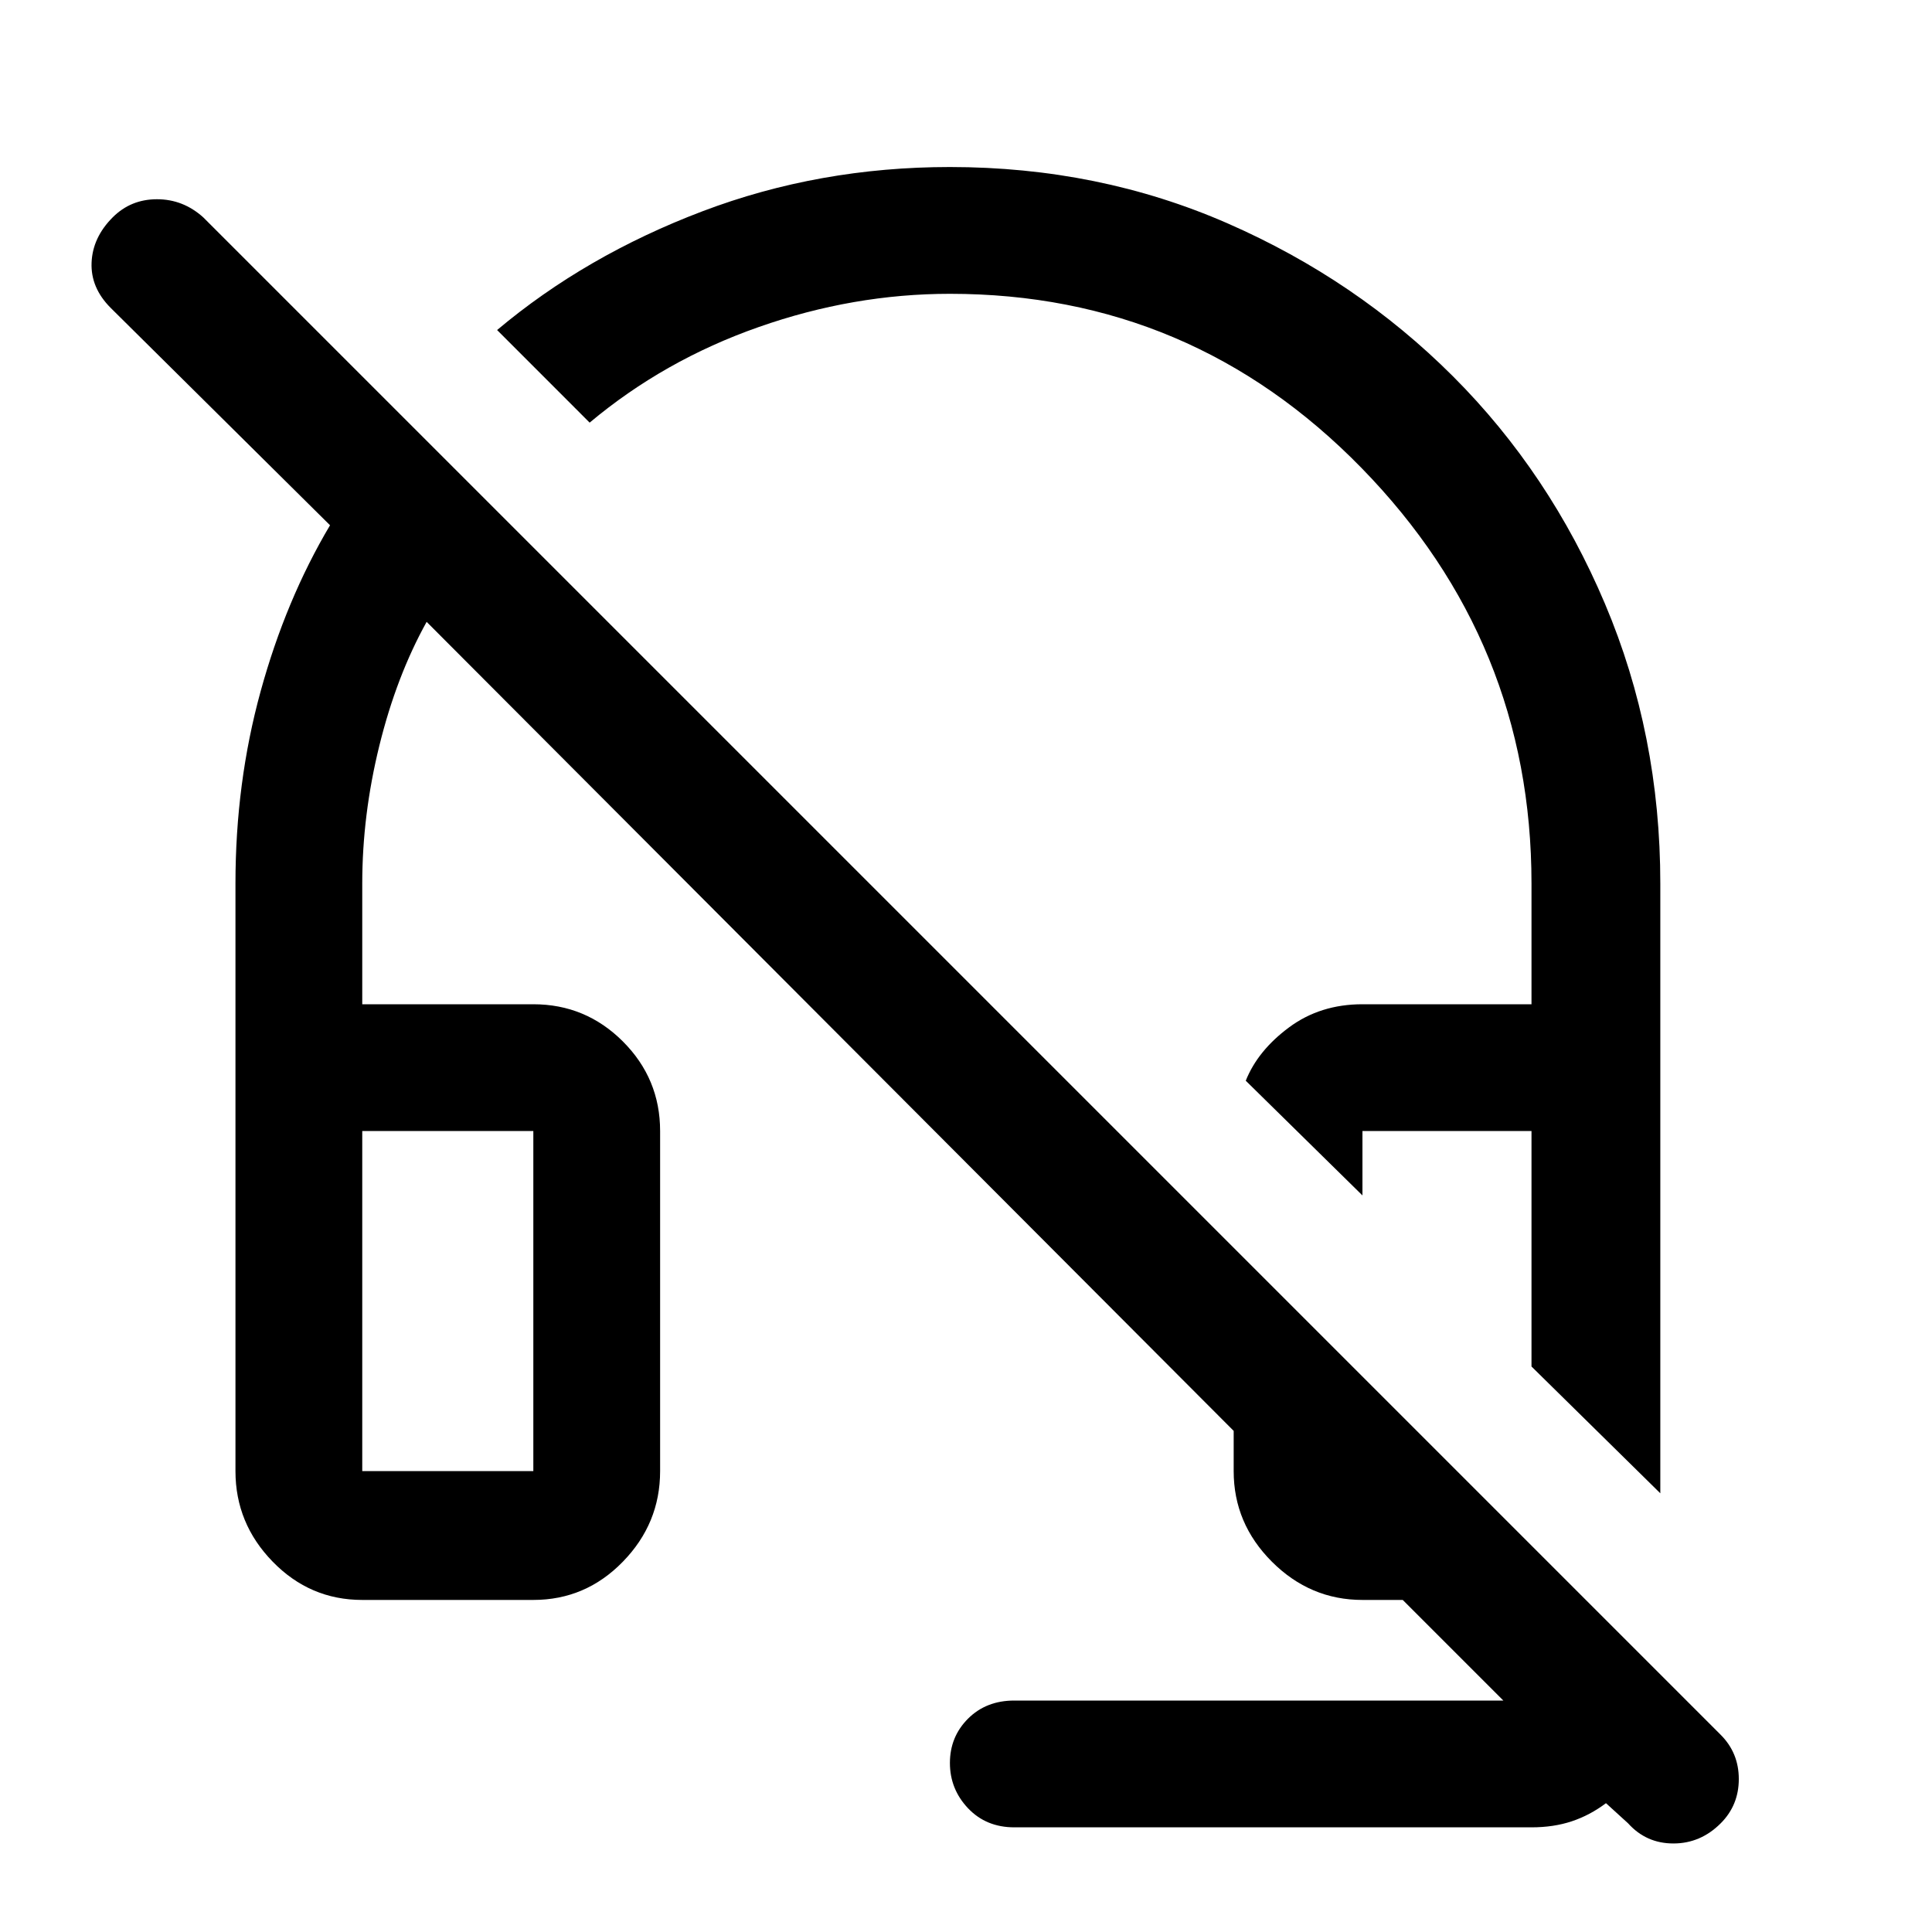 <svg xmlns="http://www.w3.org/2000/svg" height="40" width="40"><path d="M34.375 30.917 31.708 28.292V23.417H28.208Q28.208 23.417 28.208 24.083Q28.208 24.75 28.208 24.75L25.792 22.375Q26.042 21.75 26.688 21.271Q27.333 20.792 28.208 20.792H31.708V18.292Q31.708 13.292 28.188 9.688Q24.667 6.083 19.667 6.083Q17.667 6.083 15.708 6.771Q13.75 7.458 12.208 8.75L10.292 6.833Q12.125 5.292 14.542 4.375Q16.958 3.458 19.667 3.458Q22.75 3.458 25.417 4.625Q28.083 5.792 30.083 7.792Q32.083 9.792 33.229 12.5Q34.375 15.208 34.375 18.292ZM21 37.833Q20.417 37.833 20.042 37.438Q19.667 37.042 19.667 36.5Q19.667 35.958 20.042 35.583Q20.417 35.208 21 35.208H31.125Q31.125 35.208 31.125 35.208Q31.125 35.208 31.125 35.208L29.042 33.125H28.208Q27.125 33.125 26.333 32.333Q25.542 31.542 25.542 30.458V29.625L8.833 12.875Q8.208 14 7.854 15.438Q7.5 16.875 7.5 18.292V20.792H11.042Q12.125 20.792 12.896 21.562Q13.667 22.333 13.667 23.417V30.458Q13.667 31.542 12.896 32.333Q12.125 33.125 11.042 33.125H7.5Q6.417 33.125 5.646 32.333Q4.875 31.542 4.875 30.458V18.292Q4.875 16.208 5.396 14.313Q5.917 12.417 6.833 10.875L2.292 6.375Q1.875 5.958 1.896 5.438Q1.917 4.917 2.333 4.5Q2.708 4.125 3.25 4.125Q3.792 4.125 4.208 4.5L35.625 35.917Q36 36.292 36 36.833Q36 37.375 35.625 37.75Q35.208 38.167 34.646 38.167Q34.083 38.167 33.708 37.75L33.25 37.333Q32.917 37.583 32.542 37.708Q32.167 37.833 31.708 37.833ZM7.5 30.458H11.042Q11.042 30.458 11.042 30.458Q11.042 30.458 11.042 30.458V23.417Q11.042 23.417 11.042 23.417Q11.042 23.417 11.042 23.417H7.5V30.458Q7.5 30.458 7.5 30.458Q7.5 30.458 7.5 30.458ZM7.5 30.458Q7.5 30.458 7.5 30.458Q7.5 30.458 7.5 30.458H11.042Q11.042 30.458 11.042 30.458Q11.042 30.458 11.042 30.458Q11.042 30.458 11.042 30.458Q11.042 30.458 11.042 30.458ZM31.708 28.292Q31.708 28.292 31.708 28.292Q31.708 28.292 31.708 28.292Z"/></svg>